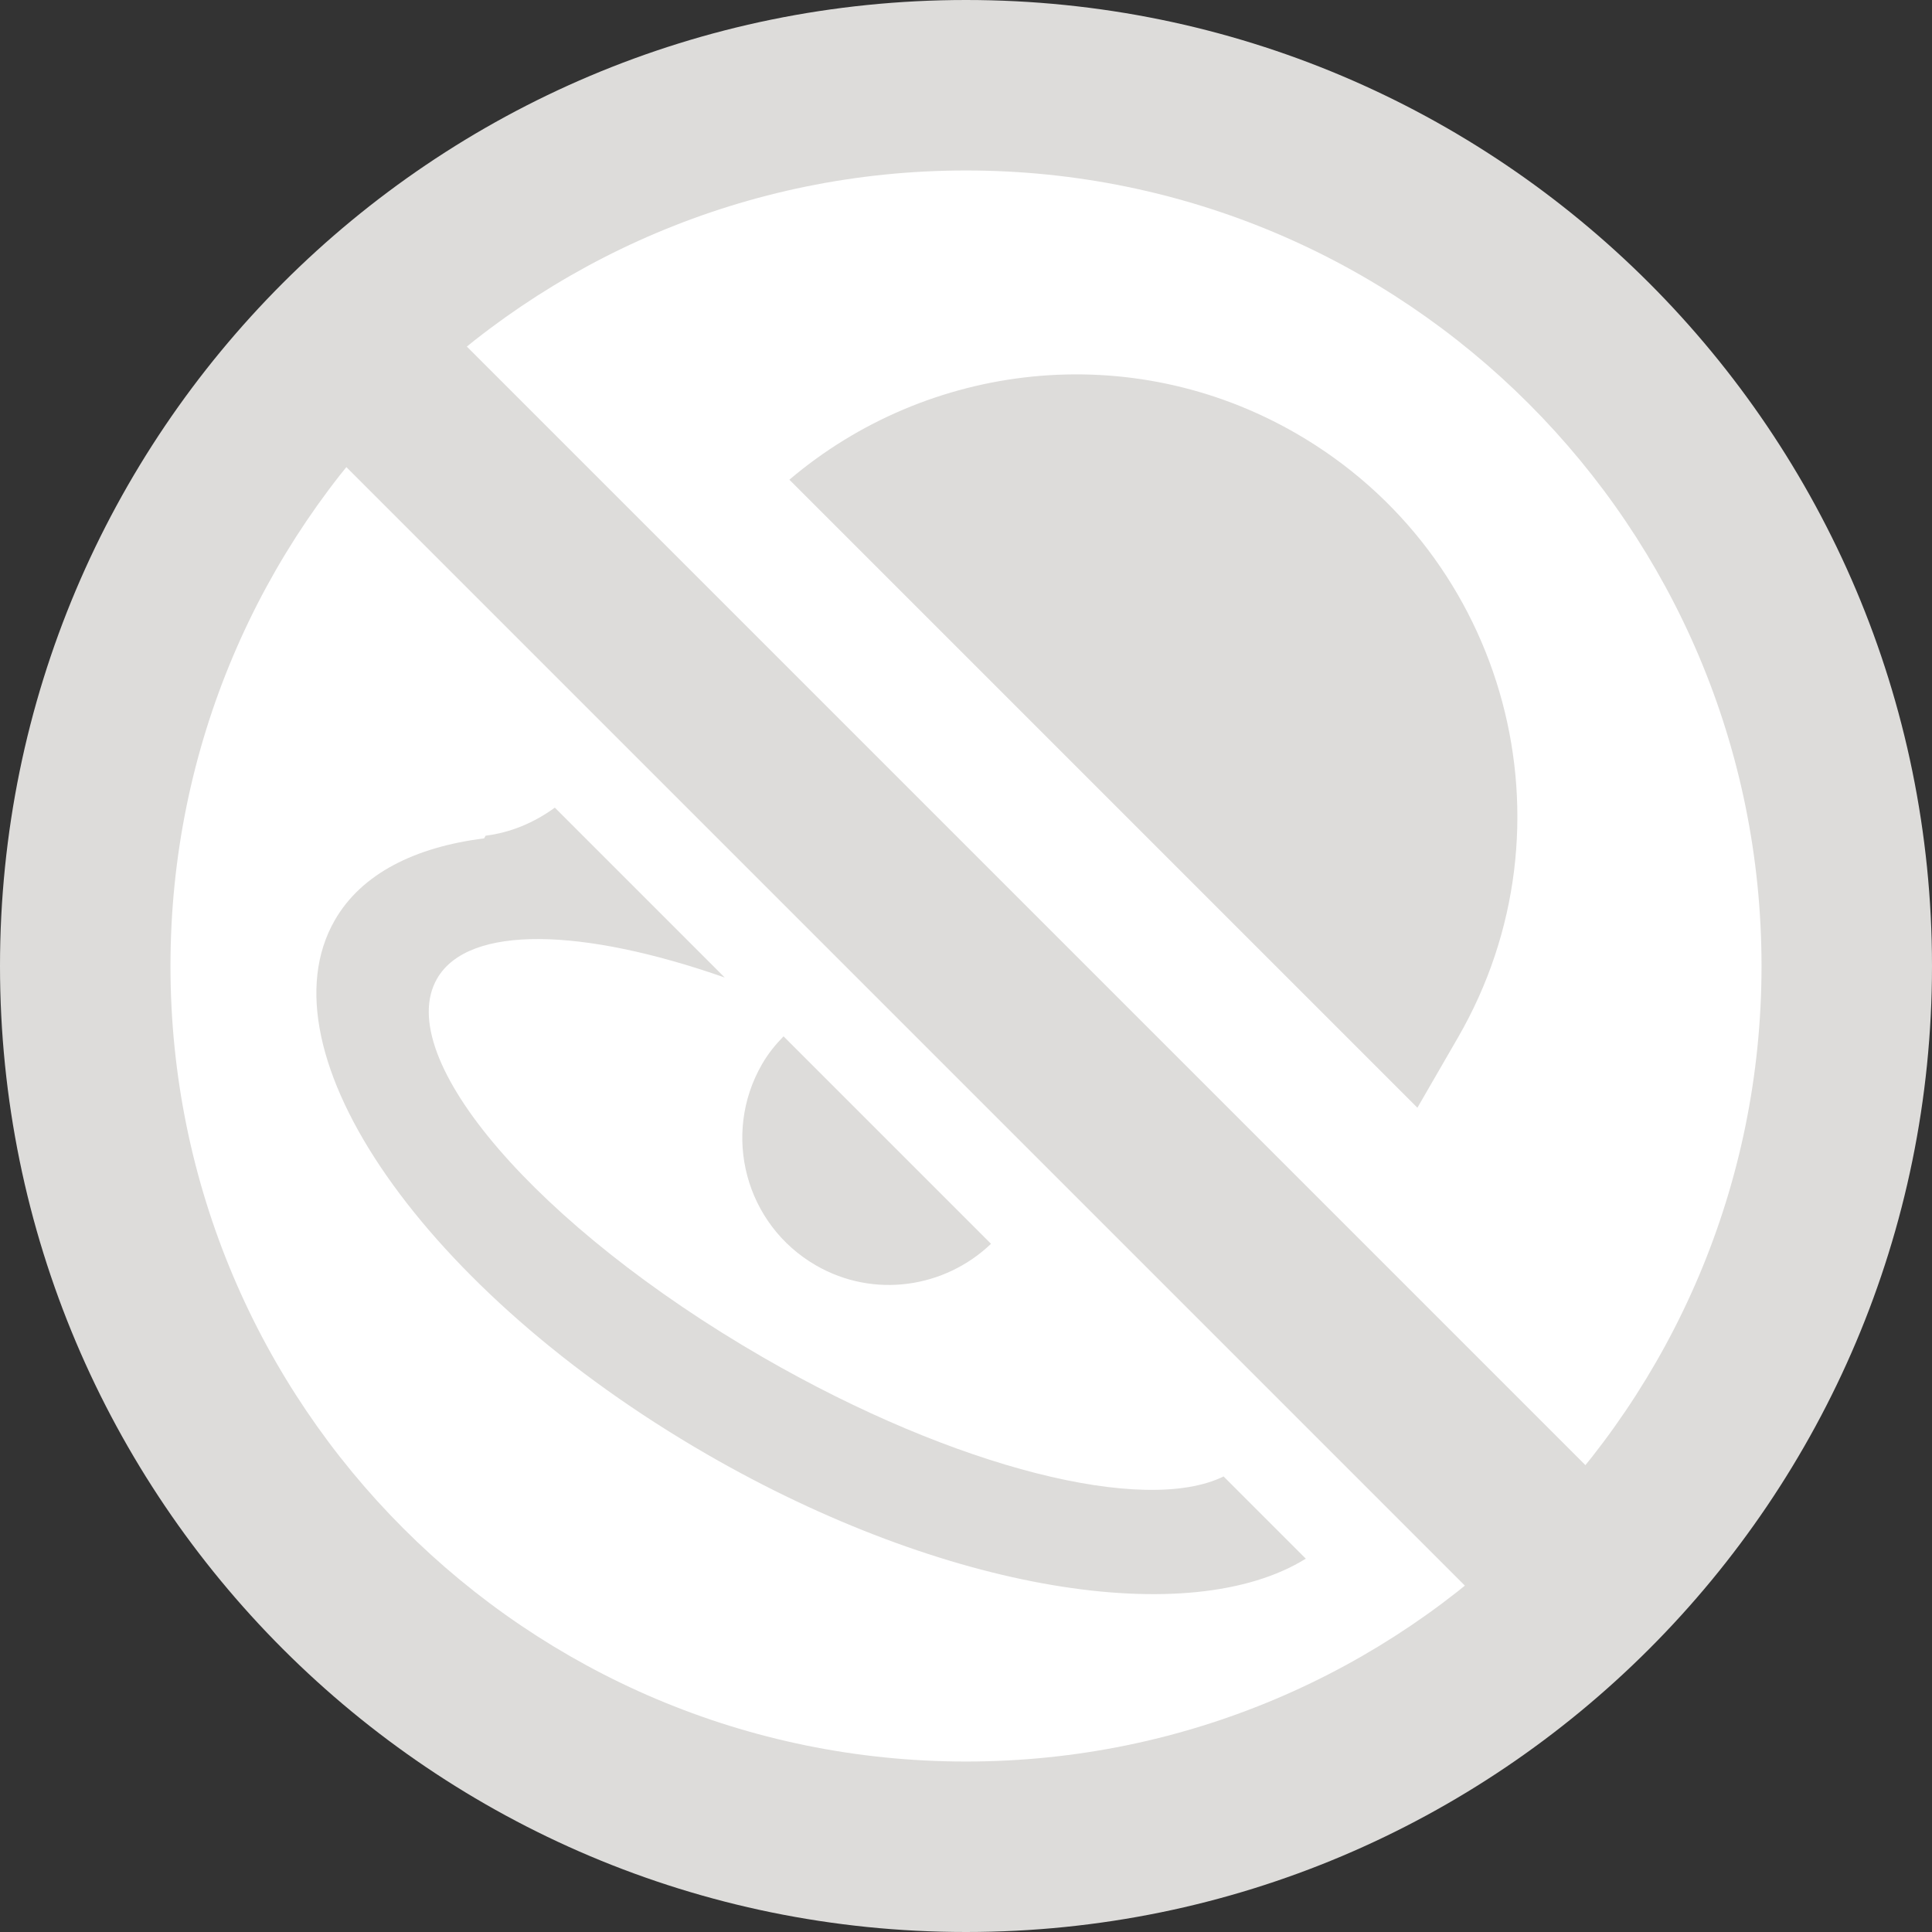 <?xml version="1.0" encoding="utf-8"?>
<!-- Generator: Adobe Illustrator 17.0.0, SVG Export Plug-In . SVG Version: 6.00 Build 0)  -->
<!DOCTYPE svg PUBLIC "-//W3C//DTD SVG 1.1//EN" "http://www.w3.org/Graphics/SVG/1.1/DTD/svg11.dtd">
<svg version="1.1" id="Livello_1" xmlns="http://www.w3.org/2000/svg" xmlns:xlink="http://www.w3.org/1999/xlink" x="0px" y="0px"
	 width="34px" height="34px" viewBox="0 0 34 34" enable-background="new 0 0 34 34" xml:space="preserve">
<rect x="0" y="0" width="34" height="34" fill="#333333" stroke="none"/>
<path fill-rule="evenodd" clip-rule="evenodd" fill="#DDDCDA" d="M17,0c9.389,0,17,7.612,17,17c0,9.389-7.611,17-17,17
	C7.611,34,0,26.389,0,17C0,7.611,7.611,0,17,0z"/>
<path fill-rule="evenodd" clip-rule="evenodd" fill="#FFFFFF" d="M17,3c7.732,0,14,6.268,14,14c0,7.732-6.268,14-14,14
	C9.268,31,3,24.732,3,17C3,9.268,9.268,3,17,3z"/>
<g>
	<path fill-rule="evenodd" clip-rule="evenodd" fill="#DDDCDA" d="M25.66,18.255c2.148-3.721,0.873-8.478-2.847-10.626
		c-2.925-1.689-6.486-1.254-8.921,0.813l11.052,11.052L25.66,18.255z"/>
	<path fill-rule="evenodd" clip-rule="evenodd" fill="#DDDCDA" d="M13.426,23.886c-3.968-2.292-6.536-5.275-5.734-6.664
		c0.552-0.957,2.568-0.893,5.062-0.019l-2.99-2.99c-0.362,0.264-0.778,0.439-1.218,0.494l-0.027,0.047
		c-1.221,0.154-2.156,0.623-2.625,1.436c-1.345,2.329,1.587,6.538,6.547,9.403c4.201,2.426,8.502,3.1,10.539,1.837l-1.447-1.447
		C20.146,26.663,16.827,25.849,13.426,23.886z"/>
	<path fill-rule="evenodd" clip-rule="evenodd" fill="#DDDCDA" d="M14.36,22.269c1.021,0.589,2.269,0.396,3.08-0.38l-3.651-3.651
		c-0.142,0.145-0.272,0.305-0.378,0.489C12.695,19.968,13.119,21.553,14.36,22.269z"/>
	
		<rect x="15.5" y="0.875" transform="matrix(0.707 -0.707 0.707 0.707 -7.042 17)" fill-rule="evenodd" clip-rule="evenodd" fill="#DDDCDA" width="3" height="32.25"/>
</g>
</svg>
